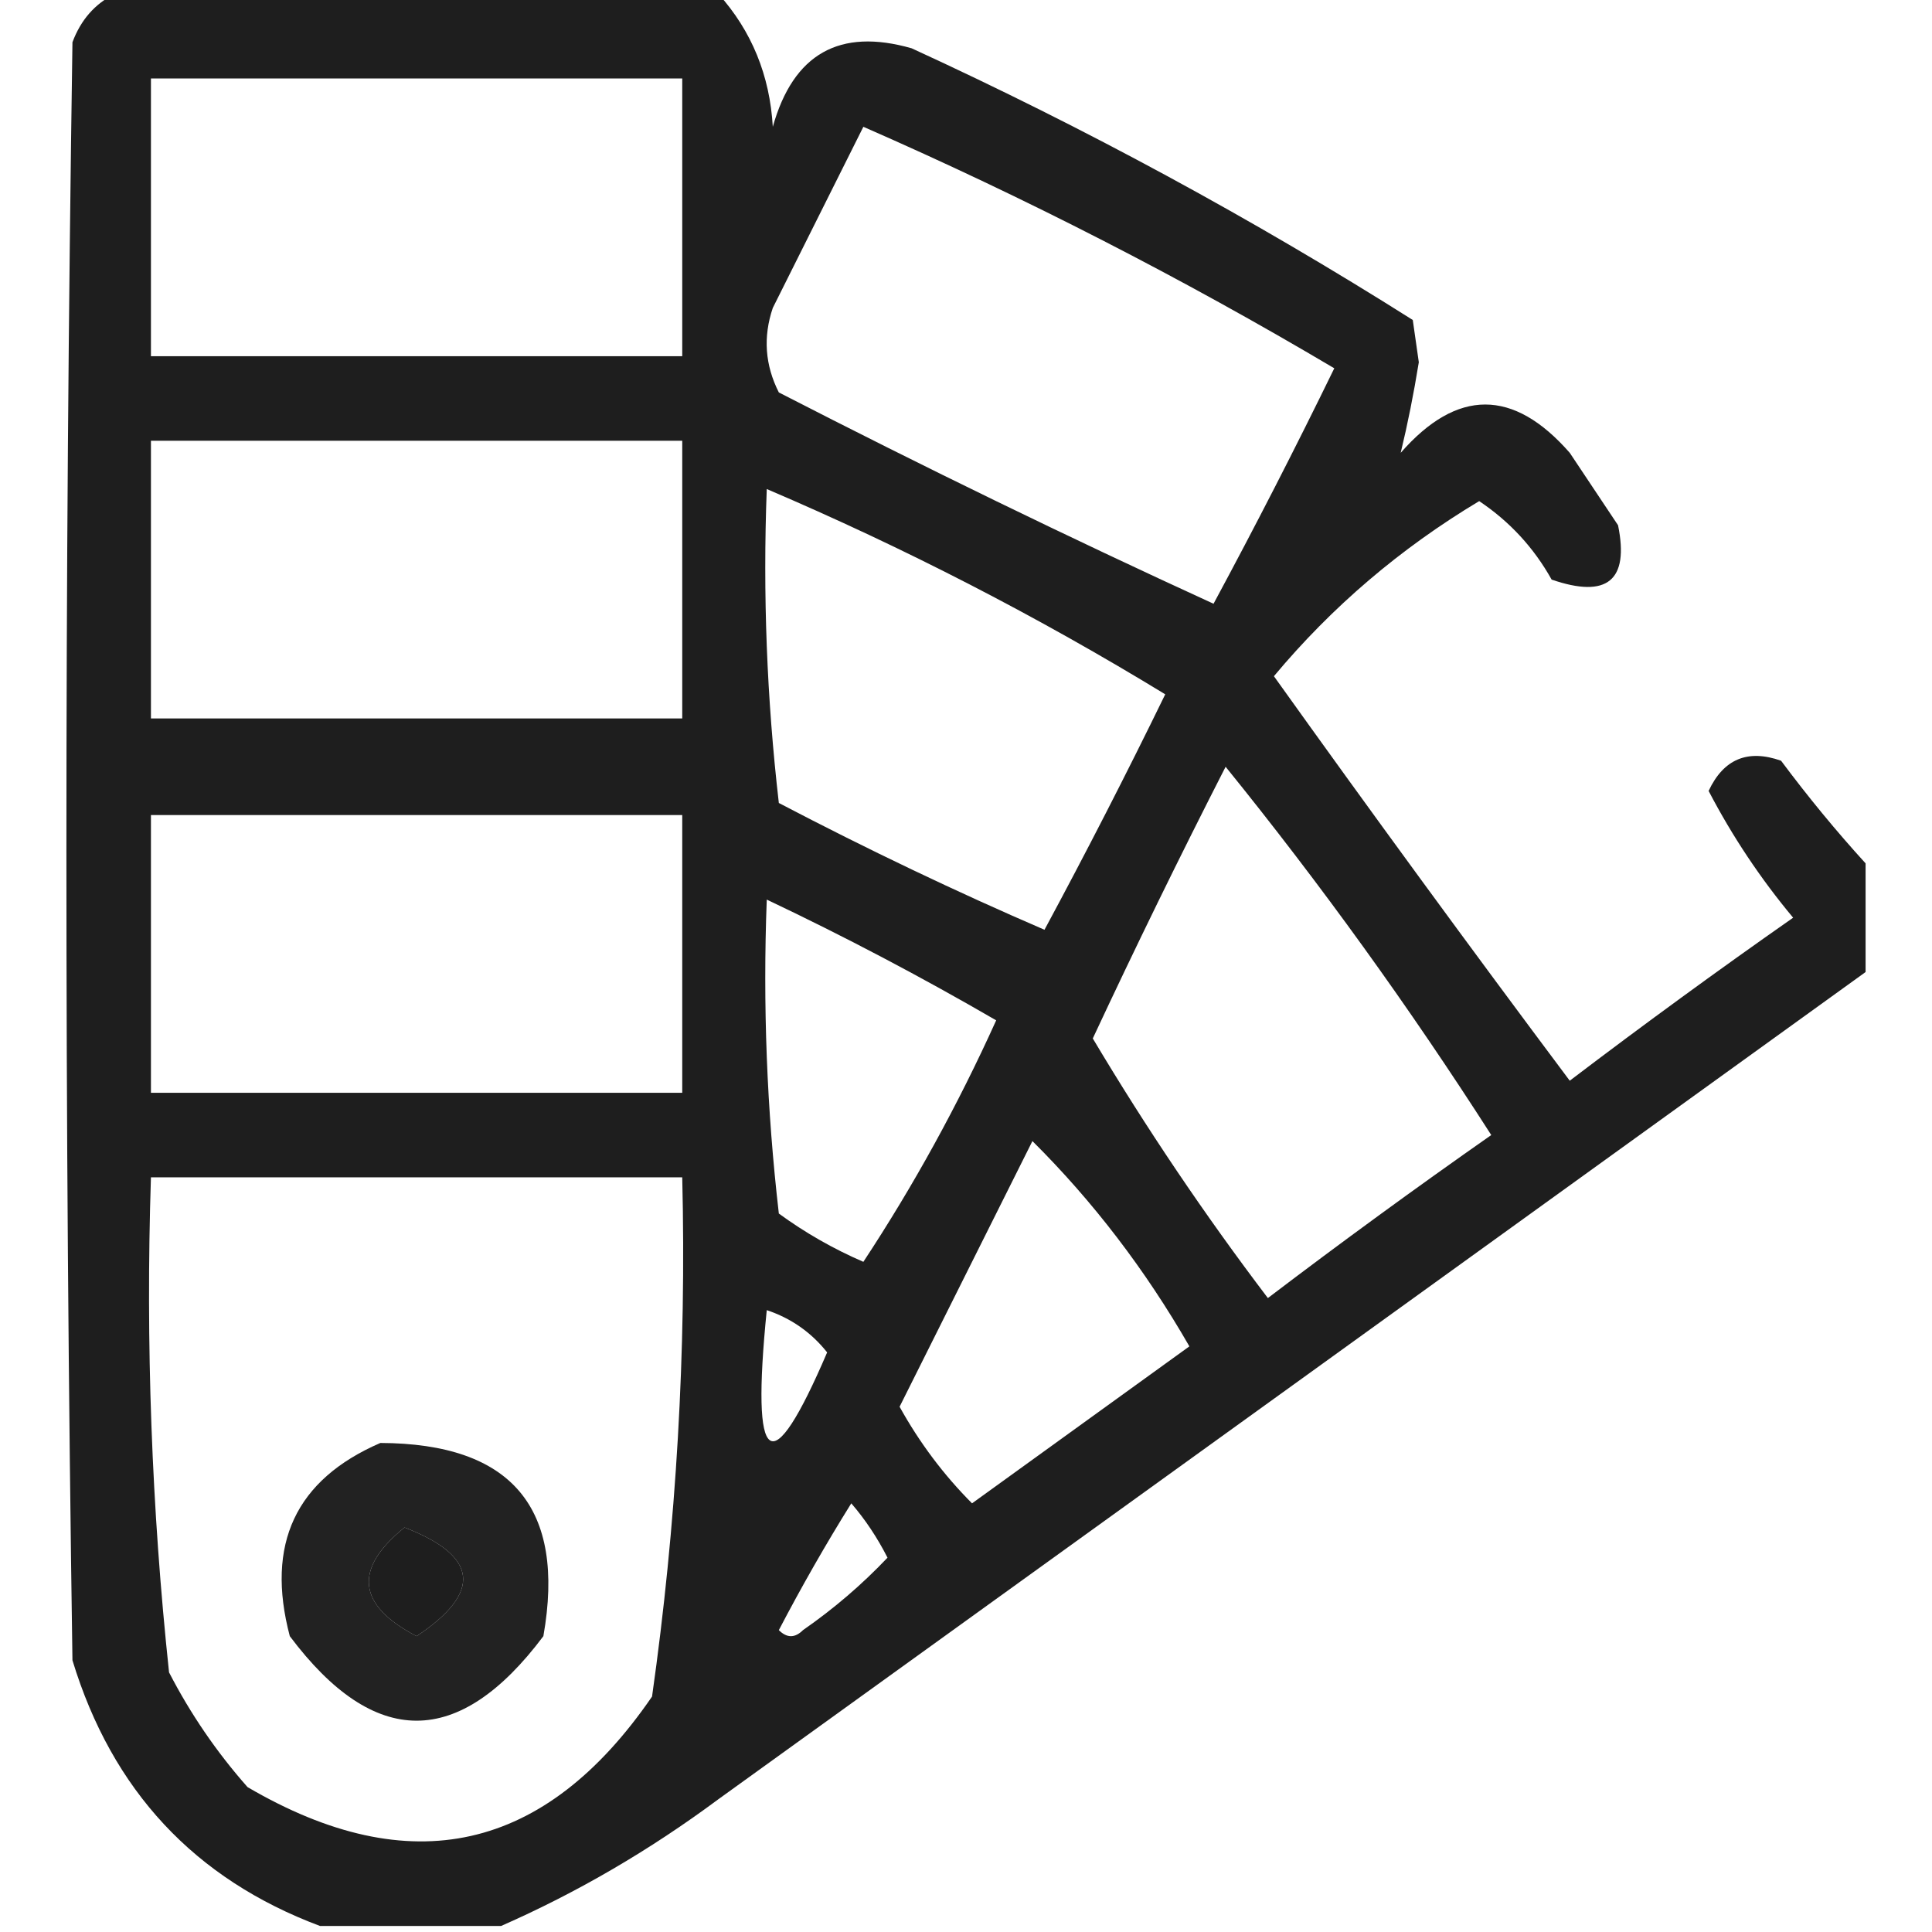 <svg width="48" height="48" viewBox="0 0 150 160" fill="none" xmlns="http://www.w3.org/2000/svg" style="shape-rendering:geometricPrecision; text-rendering:geometricPrecision; image-rendering:optimizeQuality; fill-rule:evenodd; clip-rule:evenodd" xmlns:xlink="http://www.w3.org/1999/xlink">
<g><path style="opacity:0.881" fill="#000000" d="M 4.5,-0.5 C 21.167,-0.5 37.833,-0.5 54.5,-0.5C 57.252,2.572 58.752,6.239 59,10.5C 60.697,4.457 64.531,2.29 70.5,4C 84.892,10.61 98.726,18.11 112,26.5C 112.167,27.667 112.333,28.833 112.5,30C 112.075,32.622 111.575,35.122 111,37.5C 115.667,32.167 120.333,32.167 125,37.5C 126.333,39.5 127.667,41.5 129,43.5C 129.934,48.083 128.1,49.583 123.5,48C 122.024,45.357 120.024,43.19 117.5,41.5C 110.969,45.416 105.302,50.249 100.5,56C 108.544,67.255 116.711,78.422 125,89.5C 131.078,84.878 137.245,80.378 143.5,76C 140.795,72.758 138.461,69.258 136.5,65.5C 137.741,62.856 139.741,62.023 142.5,63C 144.733,65.996 147.066,68.829 149.5,71.5C 149.5,74.5 149.5,77.5 149.5,80.5C 117.863,103.324 86.196,126.157 54.5,149C 48.809,153.226 42.809,156.726 36.5,159.5C 31.5,159.5 26.5,159.5 21.5,159.5C 11.119,155.614 4.285,148.281 1,137.5C 0.333,92.833 0.333,48.167 1,3.5C 1.69,1.65 2.856,0.316 4.5,-0.5 Z M 7.5,6.5 C 22.167,6.5 36.833,6.5 51.5,6.5C 51.5,14.167 51.5,21.833 51.5,29.5C 36.833,29.5 22.167,29.5 7.5,29.5C 7.5,21.833 7.5,14.167 7.5,6.5 Z M 66.5,10.5 C 79.916,16.375 92.916,23.041 105.5,30.5C 102.294,37.078 98.961,43.578 95.5,50C 83.522,44.513 71.522,38.68 59.5,32.5C 58.353,30.235 58.186,27.902 59,25.5C 61.527,20.447 64.027,15.447 66.5,10.5 Z M 7.5,36.5 C 22.167,36.5 36.833,36.5 51.5,36.5C 51.5,44.167 51.5,51.833 51.5,59.5C 36.833,59.5 22.167,59.5 7.5,59.5C 7.5,51.833 7.5,44.167 7.5,36.5 Z M 58.5,40.5 C 69.917,45.375 80.917,51.042 91.5,57.5C 88.294,64.078 84.961,70.578 81.5,77C 74.189,73.848 66.856,70.348 59.5,66.5C 58.502,57.859 58.169,49.192 58.5,40.5 Z M 96.5,63.5 C 104.358,73.206 111.691,83.373 118.5,94C 112.245,98.378 106.078,102.878 100,107.5C 94.76,100.596 89.927,93.429 85.5,86C 89.044,78.412 92.711,70.912 96.5,63.5 Z M 7.5,67.5 C 22.167,67.5 36.833,67.5 51.5,67.5C 51.5,75.167 51.5,82.833 51.5,90.5C 36.833,90.5 22.167,90.5 7.5,90.5C 7.5,82.833 7.5,75.167 7.5,67.5 Z M 58.5,74.5 C 64.938,77.553 71.271,80.886 77.5,84.5C 74.325,91.523 70.659,98.189 66.5,104.5C 64.004,103.42 61.67,102.086 59.5,100.5C 58.502,91.859 58.169,83.192 58.5,74.5 Z M 80.5,94.5 C 85.52,99.489 89.853,105.156 93.5,111.5C 87.5,115.833 81.5,120.167 75.5,124.5C 73.147,122.14 71.147,119.473 69.5,116.5C 73.18,109.14 76.847,101.807 80.5,94.5 Z M 7.5,97.5 C 22.167,97.5 36.833,97.5 51.5,97.5C 51.85,111.932 51.017,126.265 49,140.5C 40.153,153.395 28.987,155.895 15.5,148C 12.943,145.108 10.776,141.941 9,138.5C 7.554,124.907 7.054,111.24 7.5,97.5 Z M 58.5,108.5 C 60.518,109.175 62.184,110.341 63.5,112C 58.842,122.867 57.175,121.701 58.5,108.5 Z M 65.5,124.5 C 66.652,125.834 67.652,127.334 68.5,129C 66.385,131.229 64.052,133.229 61.5,135C 60.833,135.667 60.167,135.667 59.5,135C 61.385,131.391 63.385,127.891 65.5,124.5 Z M 28.5,126.5 C 34.622,128.865 34.956,131.865 29.5,135.5C 24.584,132.937 24.251,129.937 28.5,126.5 Z"/></g>
<g><path style="opacity:0.864" fill="#000000" d="M 26.5,119.5 C 37.374,119.536 41.874,124.87 40,135.5C 33,144.833 26,144.833 19,135.5C 16.984,127.871 19.484,122.538 26.5,119.5 Z M 28.5,126.5 C 24.251,129.937 24.584,132.937 29.5,135.5C 34.956,131.865 34.622,128.865 28.5,126.5 Z"/></g>
</svg>
